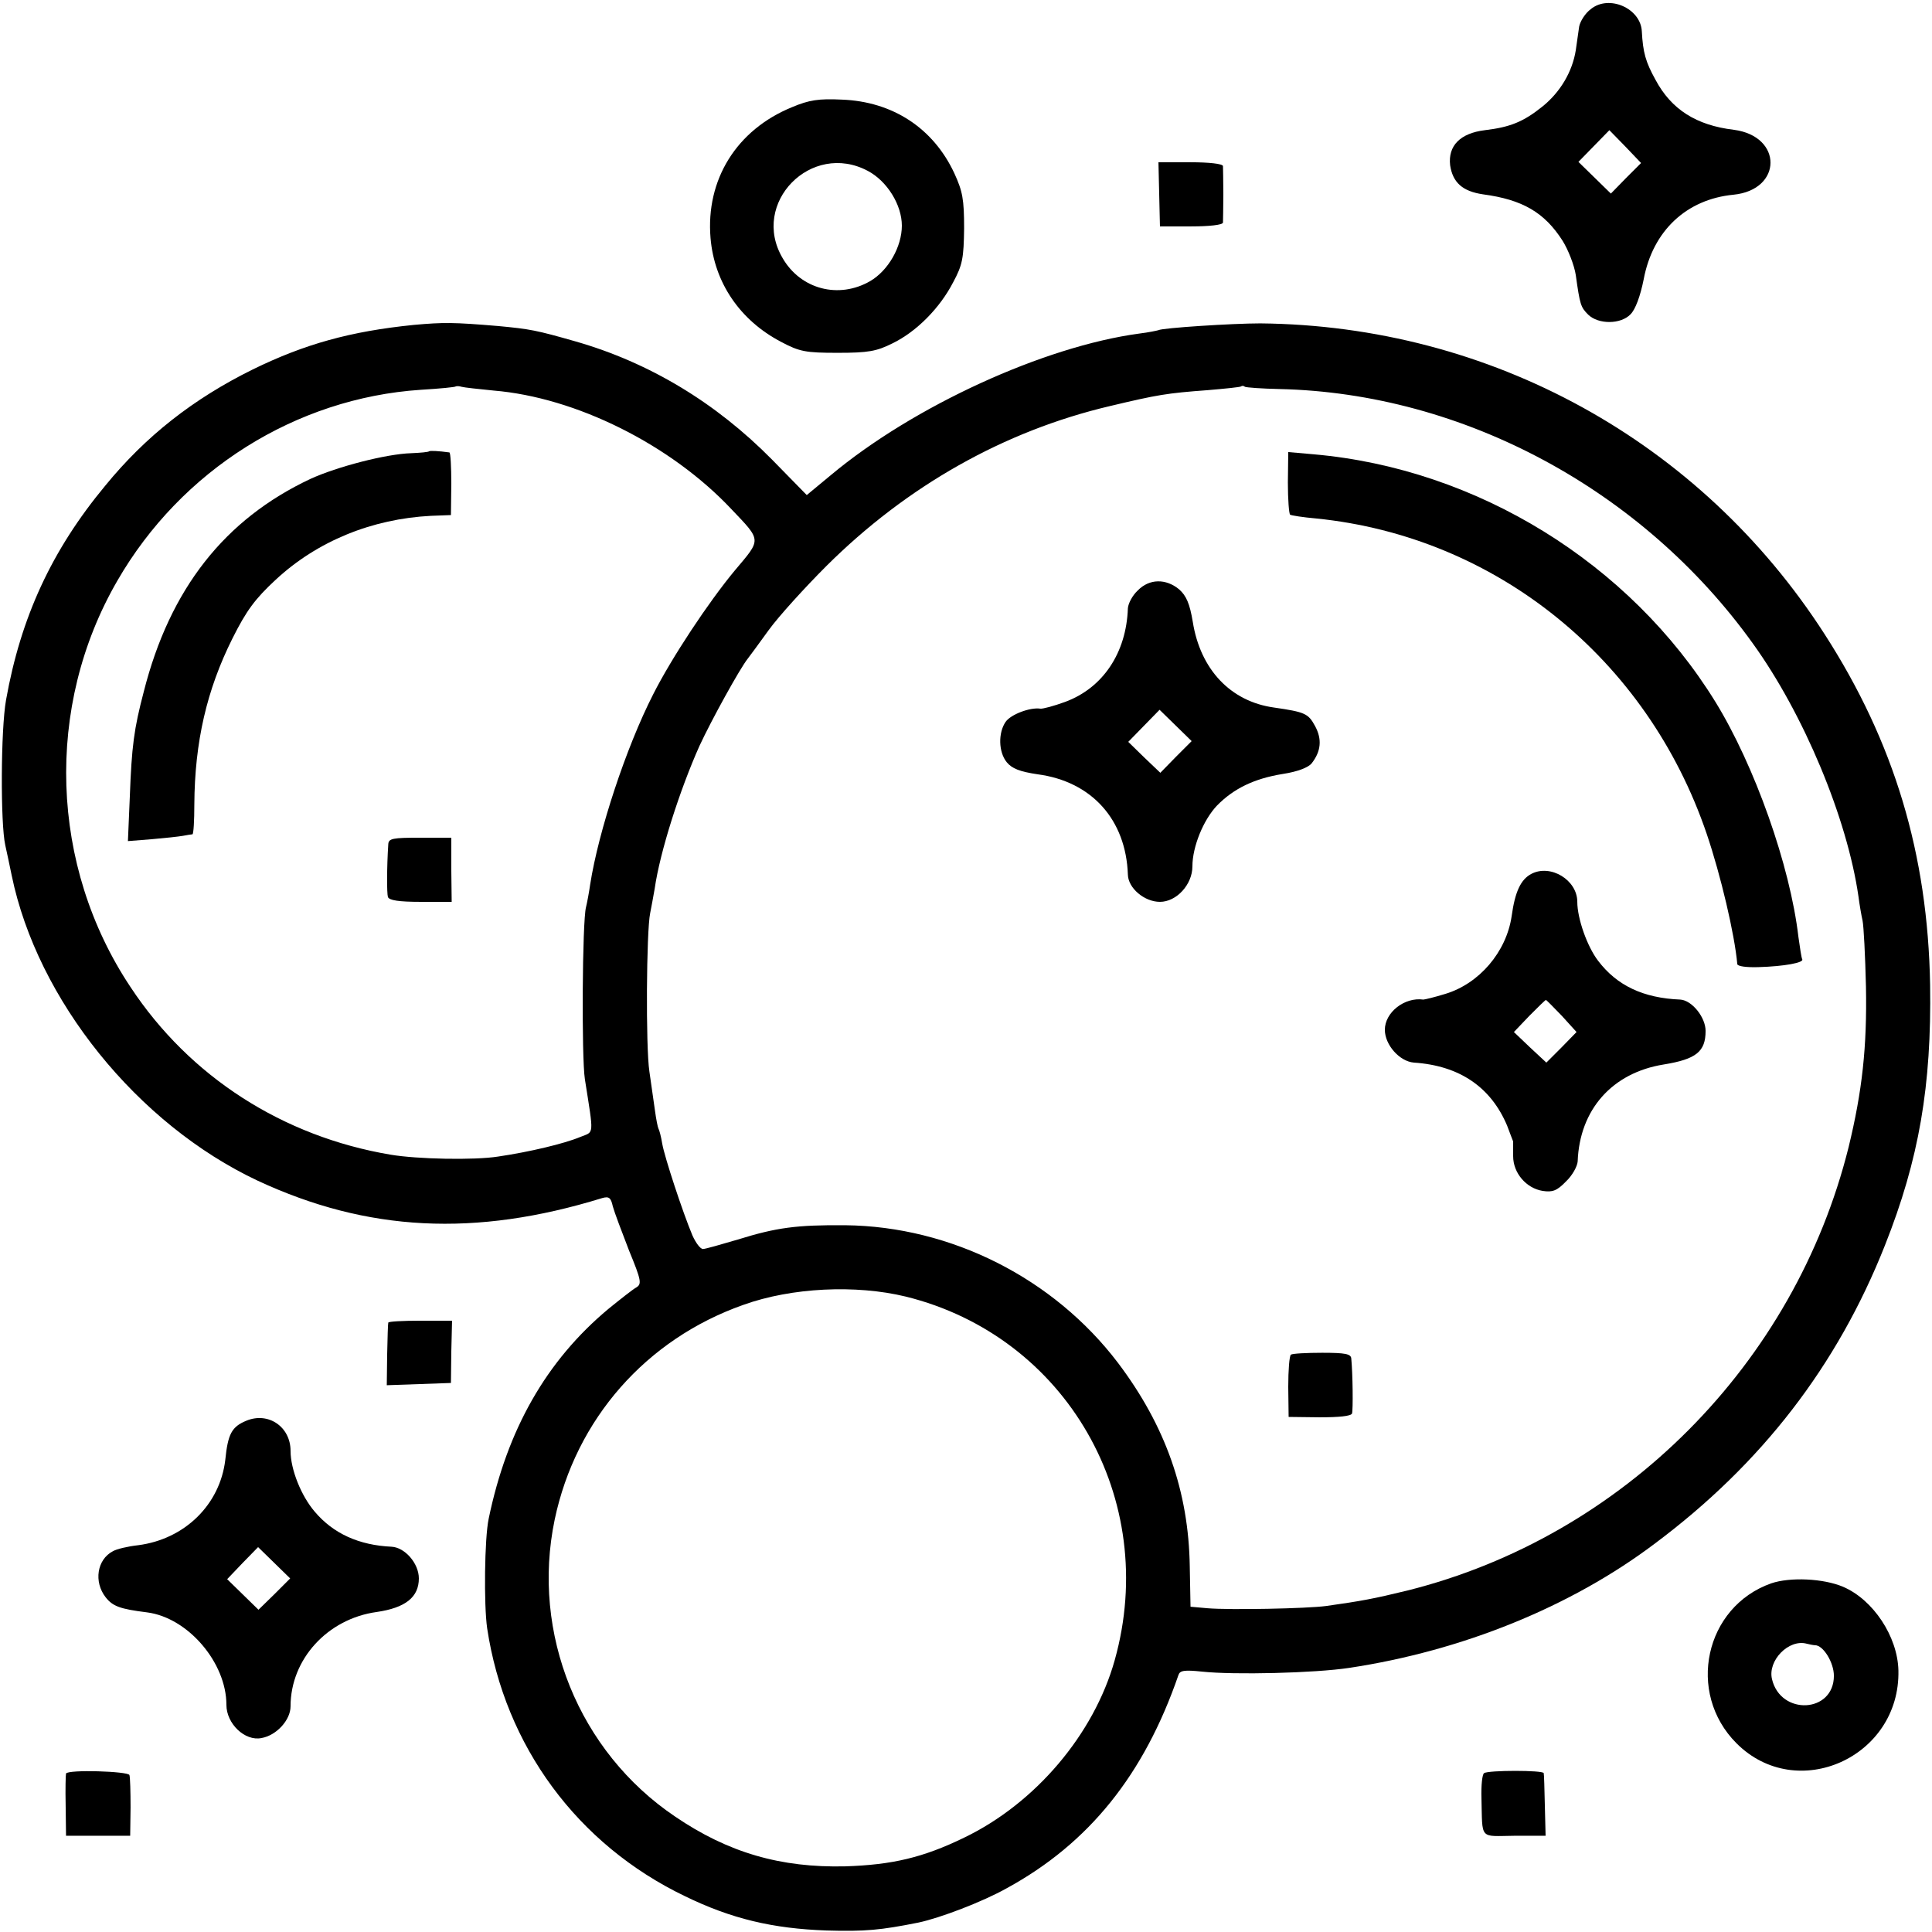 <?xml version="1.0" standalone="no"?>
<!DOCTYPE svg PUBLIC "-//W3C//DTD SVG 20010904//EN"
 "http://www.w3.org/TR/2001/REC-SVG-20010904/DTD/svg10.dtd">
<svg version="1.0" xmlns="http://www.w3.org/2000/svg"
 width="512pt" height="512pt" viewBox="0 0 512 512"
 preserveAspectRatio="xMidYMid meet">
<g transform="translate(0,512) scale(0.1,-0.1)"
fill="#000000" stroke="none">
<path d="M4216 5096 c-15 -11 -28 -32 -31 -46 -2 -14 -6 -42 -9 -63 -9 -57
-41 -111 -88 -149 -51 -41 -86 -55 -153 -63 -65 -8 -98 -41 -92 -93 7 -46 33
-69 87 -77 105 -14 163 -48 211 -123 15 -24 31 -65 35 -91 11 -79 13 -85 33
-105 27 -26 86 -26 112 1 13 13 26 48 35 93 24 128 113 212 238 224 130 13
131 155 1 172 -100 12 -166 54 -208 133 -26 47 -33 72 -36 128 -3 61 -87 98
-135 59z m93 -448 l-40 -41 -43 42 -43 42 41 42 41 42 42 -43 42 -44 -40 -40z"/>
<path d="M2099 4836 c-147 -60 -229 -192 -216 -347 10 -118 78 -218 187 -275
49 -26 65 -29 150 -29 81 0 103 4 145 25 64 31 126 94 161 162 25 46 28 65 29
143 0 77 -4 98 -26 146 -56 120 -164 190 -298 195 -61 3 -87 -1 -132 -20z
m201 -169 c51 -27 90 -90 90 -145 0 -56 -36 -119 -84 -147 -83 -48 -184 -22
-232 61 -86 146 76 311 226 231z"/>
<path d="M3072 4605 l2 -85 83 0 c48 0 83 4 84 10 0 6 1 39 1 75 0 36 -1 70
-1 75 -1 6 -37 10 -86 10 l-85 0 2 -85z"/>
<path d="M1097 4259 c-169 -17 -290 -51 -427 -118 -158 -78 -284 -177 -391
-308 -142 -171 -224 -349 -263 -568 -14 -78 -15 -327 -2 -385 3 -14 11 -50 17
-80 68 -330 333 -659 652 -809 290 -135 576 -150 913 -46 18 5 23 1 28 -22 4
-15 24 -68 43 -117 33 -80 34 -89 19 -98 -9 -5 -42 -31 -74 -57 -164 -137
-268 -319 -317 -556 -11 -52 -13 -227 -4 -290 47 -312 239 -573 524 -710 123
-60 233 -86 375 -91 103 -3 144 1 244 21 57 12 170 55 234 91 218 119 364 301
455 565 4 12 15 14 63 9 84 -9 298 -4 390 10 298 45 586 161 809 329 284 212
484 472 610 790 91 229 124 424 120 691 -6 346 -95 643 -280 930 -329 511
-885 817 -1495 823 -74 0 -260 -12 -270 -18 -3 -1 -26 -6 -51 -9 -252 -34
-598 -192 -817 -375 l-64 -53 -92 94 c-149 151 -325 257 -520 313 -105 30
-121 33 -206 41 -119 10 -144 10 -223 3z m211 -174 c218 -18 469 -143 630
-314 81 -85 80 -79 10 -162 -70 -84 -168 -232 -217 -329 -72 -141 -145 -363
-167 -504 -3 -21 -8 -48 -11 -60 -10 -37 -12 -399 -3 -456 24 -153 25 -138
-12 -153 -43 -18 -136 -40 -218 -52 -63 -10 -214 -7 -285 5 -285 48 -532 206
-689 444 -214 321 -228 744 -35 1077 169 293 473 484 804 506 50 3 92 7 93 9
2 1 9 1 15 -1 7 -2 45 -6 85 -10z m2083 4 c487 -11 962 -267 1254 -674 135
-187 250 -463 280 -670 3 -23 8 -52 11 -65 3 -14 7 -92 9 -175 3 -160 -10
-277 -46 -425 -143 -575 -598 -1032 -1169 -1175 -90 -22 -123 -28 -215 -41
-52 -7 -257 -11 -315 -6 l-45 4 -2 107 c-3 198 -64 372 -190 539 -170 224
-442 362 -723 365 -129 1 -182 -6 -285 -38 -44 -13 -86 -25 -92 -25 -7 0 -19
16 -28 36 -26 62 -74 208 -80 243 -3 19 -8 37 -10 40 -2 4 -6 24 -9 46 -3 22
-10 69 -15 105 -10 65 -8 373 2 420 3 14 8 43 12 65 14 98 67 263 119 379 31
67 107 205 128 231 4 5 29 39 55 75 26 36 95 112 153 170 213 212 471 358 752
424 126 30 150 34 258 42 47 4 87 8 89 10 2 2 7 2 10 -1 4 -2 45 -5 92 -6z
m-991 -2405 c426 -105 674 -537 554 -964 -55 -196 -210 -379 -399 -470 -109
-53 -191 -72 -315 -76 -171 -4 -310 36 -451 132 -255 172 -382 485 -319 787
56 266 242 478 500 569 128 46 298 54 430 22z"/>
<path d="M1137 3924 c-1 -2 -23 -4 -47 -5 -67 -2 -197 -36 -267 -68 -228 -107
-373 -292 -442 -564 -26 -99 -32 -144 -37 -279 l-5 -117 63 5 c35 3 72 7 83 9
11 2 22 4 25 4 3 1 5 36 5 79 1 166 33 304 101 440 37 74 60 105 115 156 110
102 255 161 411 169 l53 2 1 83 c0 45 -2 82 -5 83 -29 4 -51 5 -54 3z"/>
<path d="M1029 2883 c-4 -61 -4 -130 -1 -140 3 -9 29 -13 87 -13 l82 0 -1 85
0 85 -83 0 c-72 0 -83 -2 -84 -17z"/>
<path d="M3413 3841 c0 -45 3 -83 6 -85 3 -2 34 -7 69 -10 476 -48 877 -371
1035 -836 37 -109 74 -266 81 -345 1 -6 25 -9 56 -8 69 2 122 12 116 21 -2 4
-6 30 -10 59 -22 189 -116 454 -220 623 -227 368 -632 618 -1064 656 l-68 6
-1 -81z"/>
<path d="M3015 3555 c-14 -13 -25 -34 -26 -47 -4 -118 -66 -211 -166 -248 -30
-11 -60 -19 -66 -18 -27 4 -78 -15 -92 -35 -20 -29 -19 -80 3 -107 14 -17 35
-25 82 -32 143 -19 234 -120 239 -266 1 -36 44 -72 85 -72 44 0 86 46 86 94 0
52 29 123 65 161 45 46 100 72 175 84 39 6 67 17 76 28 25 32 28 64 9 99 -18
33 -26 37 -109 49 -115 16 -195 101 -215 227 -8 48 -17 69 -36 86 -35 29 -79
29 -110 -3z m101 -441 l-41 -42 -43 41 -42 41 41 42 42 43 42 -41 43 -42 -42
-42z"/>
<path d="M4058 2804 c-28 -15 -43 -47 -52 -112 -14 -95 -86 -179 -176 -206
-29 -9 -55 -15 -58 -15 -50 7 -102 -34 -102 -80 0 -40 39 -84 77 -87 121 -8
204 -65 247 -167 8 -21 15 -40 16 -42 0 -3 0 -20 0 -39 0 -45 35 -85 78 -92
26 -4 38 0 62 25 17 16 30 40 31 53 5 137 91 235 228 257 86 14 111 34 111 89
0 36 -36 81 -67 83 -98 4 -168 37 -218 103 -29 38 -55 112 -55 156 0 58 -71
101 -122 74z m81 -376 l39 -43 -40 -41 -40 -40 -43 40 -43 41 41 43 c23 23 42
42 44 42 1 0 20 -19 42 -42z"/>
<path d="M3421 1530 c-4 -3 -7 -41 -7 -85 l1 -80 82 -1 c51 0 83 3 86 10 3 10
2 105 -2 146 -1 12 -16 15 -77 15 -41 0 -79 -2 -83 -5z"/>
<path d="M1029 1615 c-1 -3 -2 -41 -3 -85 l-1 -81 85 3 85 3 1 83 2 82 -84 0
c-46 0 -84 -2 -85 -5z"/>
<path d="M653 1355 c-39 -16 -49 -35 -56 -104 -14 -118 -107 -210 -231 -226
-27 -3 -57 -10 -67 -16 -42 -22 -51 -81 -19 -122 19 -24 38 -31 110 -40 108
-14 210 -133 210 -245 0 -50 49 -97 93 -88 40 7 77 48 77 84 0 125 98 232 228
250 76 11 112 39 112 89 0 40 -37 82 -72 84 -87 4 -155 35 -204 93 -36 42 -64
112 -64 161 0 64 -59 104 -117 80z m74 -460 l-42 -41 -42 41 -41 40 41 43 41
42 43 -42 42 -41 -42 -42z"/>
<path d="M4694 924 c-176 -62 -226 -290 -92 -424 160 -160 434 -37 429 193 -2
90 -67 188 -147 222 -52 22 -140 26 -190 9z m116 -164 c22 0 50 -46 50 -81 0
-99 -141 -106 -164 -9 -12 49 44 107 92 94 8 -2 18 -4 22 -4z"/>
<path d="M175 420 c-1 -3 -2 -41 -1 -85 l1 -80 85 0 85 0 1 75 c0 41 -1 80 -3
86 -4 10 -162 15 -168 4z"/>
<path d="M3933 421 c-5 -3 -8 -33 -7 -66 3 -112 -7 -101 87 -100 l83 0 -2 80
c-1 44 -2 83 -3 86 -1 8 -147 8 -158 0z"/>
</g>
</svg>
